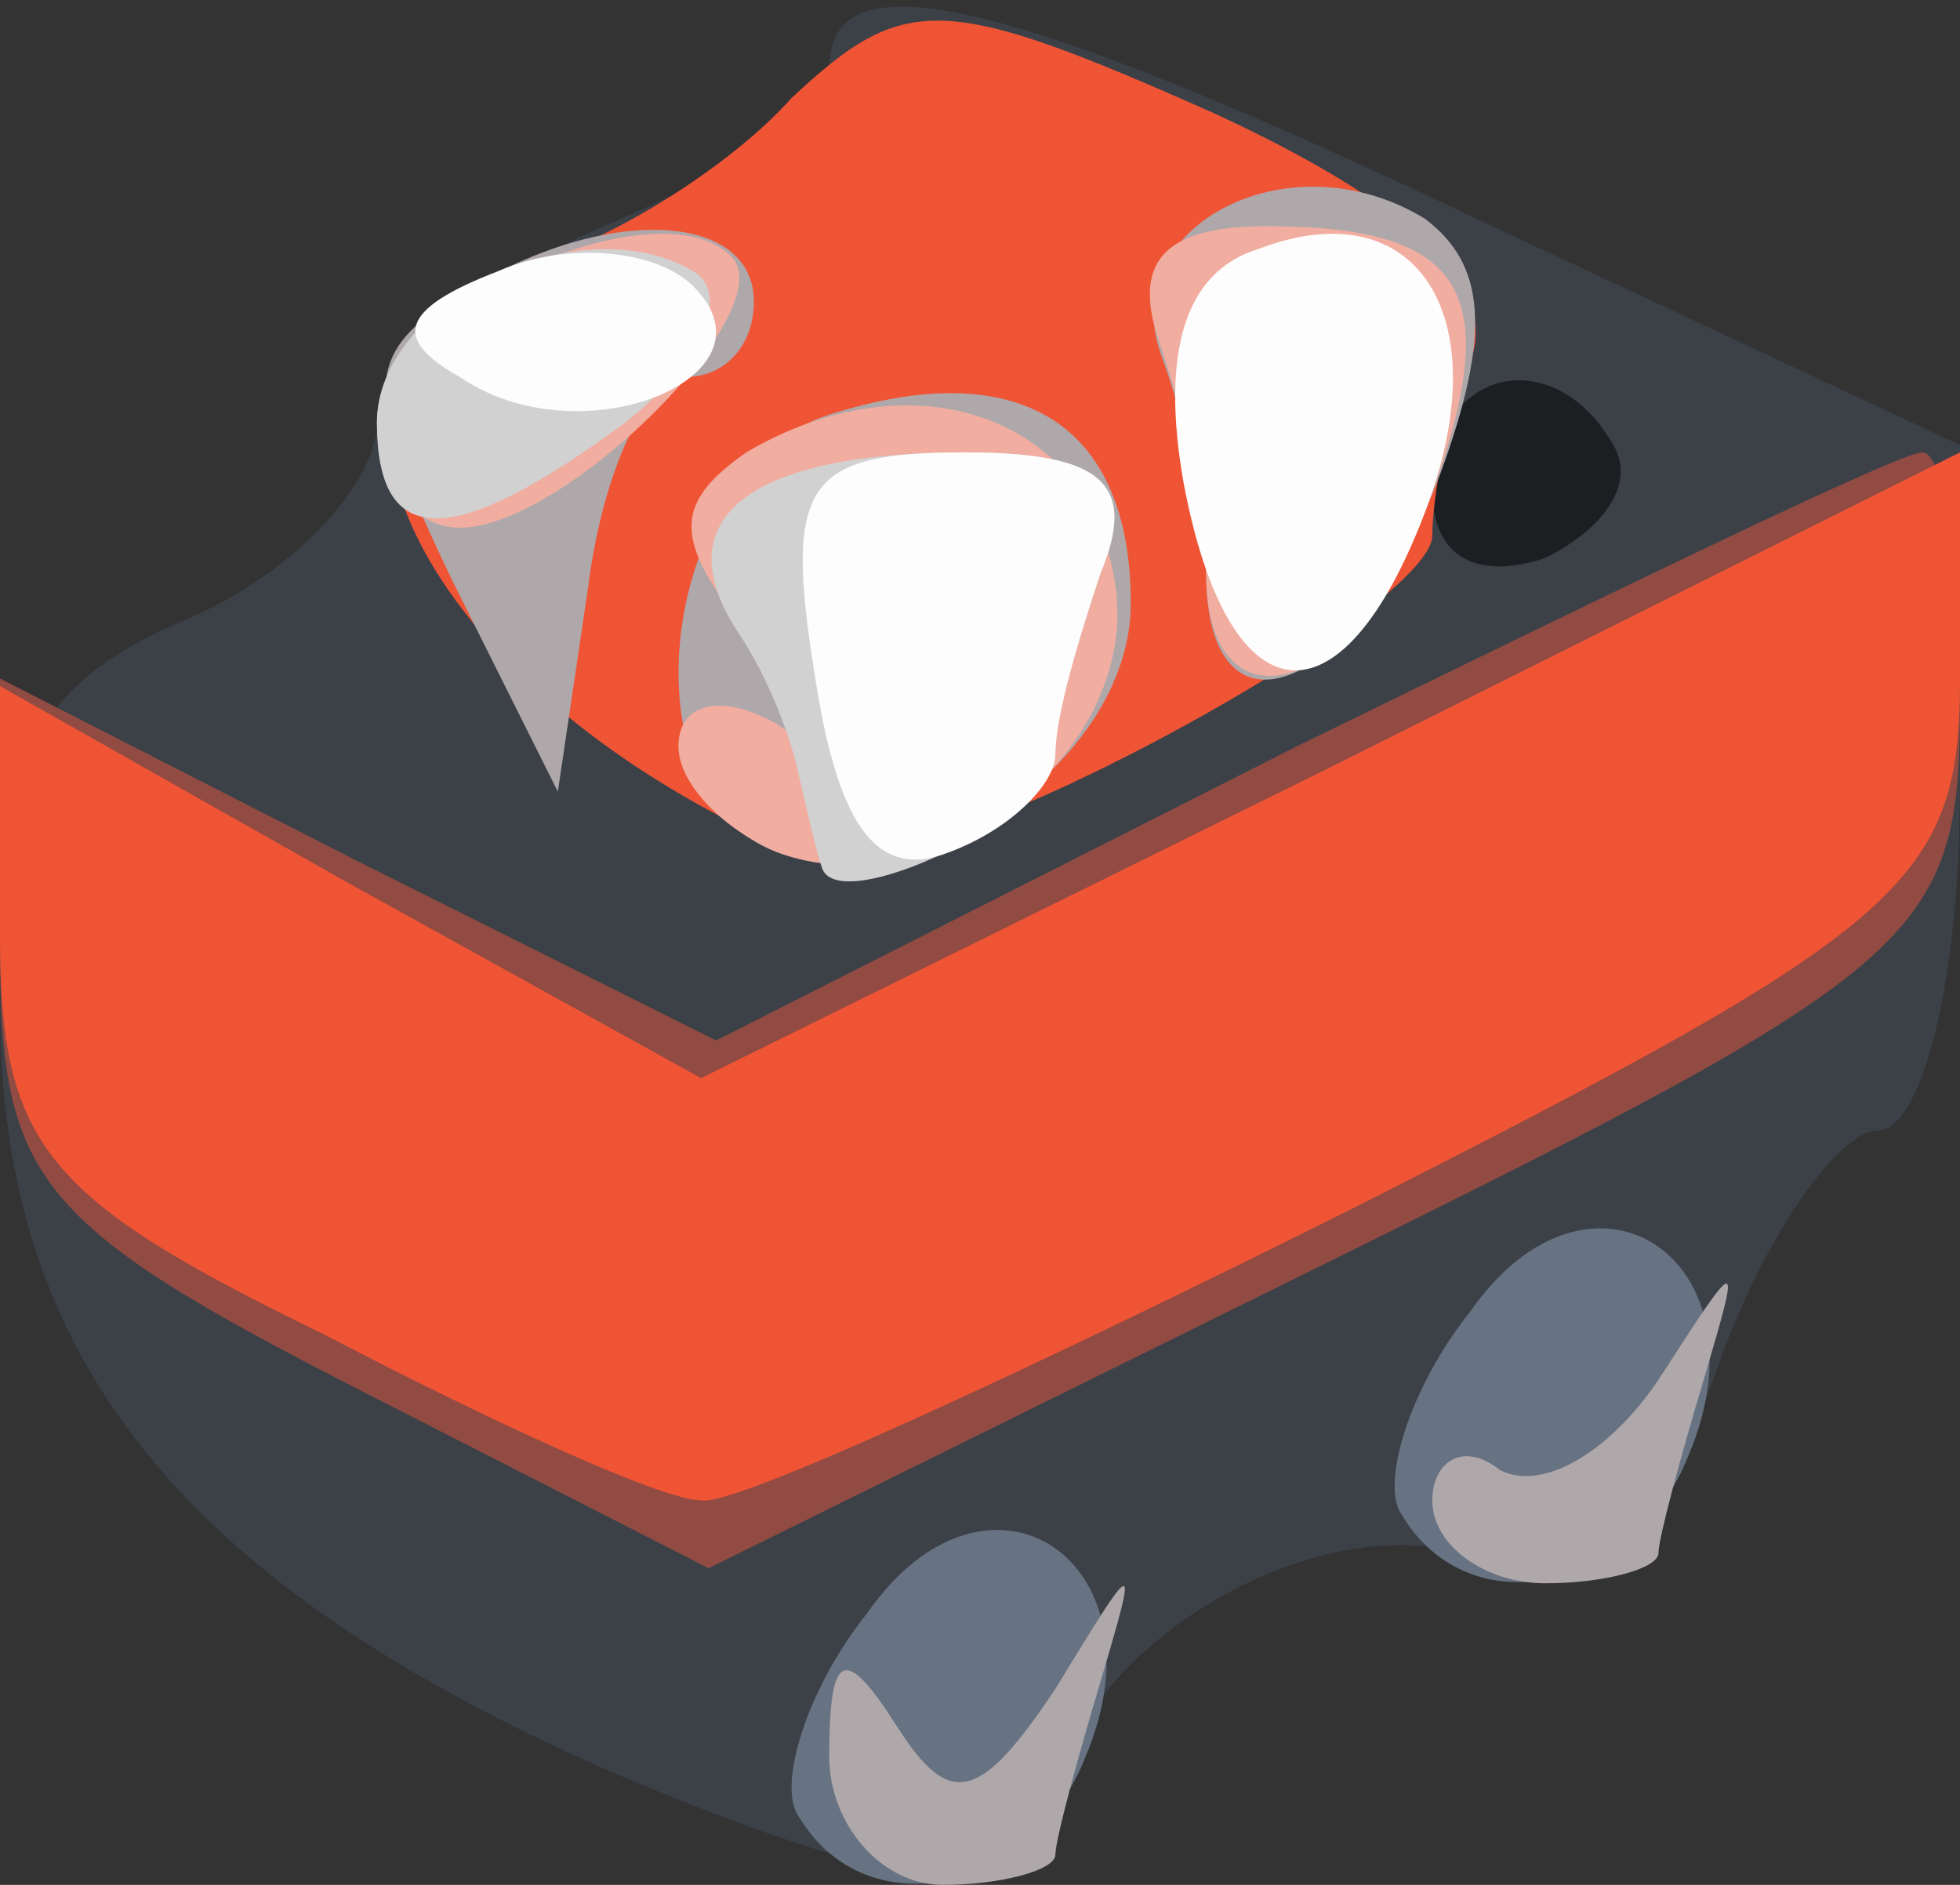 <!DOCTYPE svg PUBLIC "-//W3C//DTD SVG 20010904//EN" "http://www.w3.org/TR/2001/REC-SVG-20010904/DTD/svg10.dtd">
<svg version="1.0" xmlns="http://www.w3.org/2000/svg" width="26px" height="25px" viewBox="0 0 260 250" preserveAspectRatio="xMidYMid meet">
<rect x="0" y="0" width="260" height="250" fill="#333333" stroke="none"/>
<g id="layer101" fill="#1c1f22" stroke="none">
<path d="M81 235 c-57 -25 -81 -55 -81 -101 0 -34 4 -43 25 -52 14 -6 25 -18 25 -26 0 -7 14 -19 30 -26 17 -7 30 -16 30 -21 0 -15 23 -10 88 21 l62 29 0 46 c0 25 -5 45 -11 45 -5 0 -15 14 -21 31 -9 25 -15 30 -34 25 -22 -6 -54 15 -54 35 0 13 -19 11 -59 -6z"/>
</g>
<g id="layer102" fill="#3c4148" stroke="none">
<path d="M81 235 c-57 -25 -81 -55 -81 -101 0 -34 4 -43 25 -52 14 -6 25 -18 25 -26 0 -7 14 -19 30 -26 17 -7 30 -16 30 -21 0 -15 23 -10 88 21 l62 29 0 46 c0 25 -5 45 -11 45 -5 0 -15 14 -21 31 -9 25 -15 30 -34 25 -22 -6 -54 15 -54 35 0 13 -19 11 -59 -6z m133 -176 c-8 -14 -24 -10 -24 6 0 9 6 12 15 9 8 -4 12 -10 9 -15z"/>
</g>
<g id="layer103" fill="#914b42" stroke="none">
<path d="M47 184 c-43 -22 -47 -28 -47 -59 l0 -35 47 24 48 24 77 -39 c43 -21 80 -39 83 -39 3 0 5 15 5 33 0 31 -4 35 -83 74 l-83 41 -47 -24z"/>
</g>
<g id="layer104" fill="#677282" stroke="none">
<path d="M106 241 c-3 -4 1 -17 9 -27 16 -23 40 -7 29 19 -7 18 -29 23 -38 8z"/>
<path d="M186 201 c-3 -4 1 -17 9 -27 16 -23 40 -7 29 19 -7 18 -29 23 -38 8z"/>
</g>
<g id="layer105" fill="#ef5435" stroke="none">
<path d="M43 177 c-37 -18 -43 -25 -43 -53 l0 -33 46 26 47 26 83 -41 84 -42 0 30 c0 27 -7 33 -80 70 -44 22 -83 40 -87 39 -5 0 -27 -10 -50 -22z"/>
<path d="M95 108 c-45 -24 -58 -63 -25 -73 11 -3 27 -13 35 -22 15 -14 20 -14 56 2 26 12 38 23 34 33 -3 7 -5 18 -5 23 0 5 -17 17 -38 28 -29 15 -42 17 -57 9z"/>
</g>
<g id="layer106" fill="#afa8ab" stroke="none">
<path d="M110 233 c0 -14 2 -15 9 -4 7 11 11 10 21 -5 11 -18 11 -18 6 -1 -3 10 -6 21 -6 23 0 2 -7 4 -15 4 -8 0 -15 -8 -15 -17z"/>
<path d="M190 199 c0 -5 4 -8 9 -4 6 3 15 -3 21 -12 11 -17 11 -17 6 0 -3 10 -6 21 -6 23 0 2 -7 4 -15 4 -8 0 -15 -5 -15 -11z"/>
<path d="M103 113 c-21 -8 -15 -51 7 -58 25 -8 40 1 40 25 0 21 -28 40 -47 33z"/>
<path d="M60 77 c-12 -25 -12 -30 1 -38 19 -12 39 -11 39 1 0 6 -4 10 -9 10 -5 0 -11 12 -13 28 l-4 27 -14 -28z"/>
<path d="M160 76 c0 -8 -3 -21 -6 -29 -6 -17 17 -29 35 -18 8 6 9 15 2 34 -11 29 -31 37 -31 13z"/>
</g>
<g id="layer107" fill="#f0ada0" stroke="none">
<path d="M103 113 c-7 -3 -13 -9 -13 -14 0 -6 6 -7 13 -3 7 5 7 1 -2 -10 -12 -14 -12 -19 -2 -26 22 -13 46 -5 49 18 3 22 -24 43 -45 35z"/>
<path d="M160 76 c0 -8 -3 -21 -6 -30 -4 -11 0 -16 14 -16 27 0 32 9 21 38 -9 24 -29 30 -29 8z"/>
<path d="M50 56 c0 -15 37 -32 47 -22 7 7 -22 36 -36 36 -6 0 -11 -6 -11 -14z"/>
</g>
<g id="layer108" fill="#d2d1d1" stroke="none">
<path d="M109 115 c-1 -3 -2 -8 -3 -12 -1 -5 -4 -13 -8 -19 -10 -15 1 -24 30 -24 18 0 23 4 18 16 -3 9 -6 19 -6 24 0 8 -29 22 -31 15z"/>
<path d="M50 56 c0 -16 27 -29 42 -20 5 3 1 12 -9 20 -23 17 -33 17 -33 0z"/>
</g>
<g id="layer109" fill="#fefdfd" stroke="none">
<path d="M108 89 c-4 -25 -1 -29 20 -29 18 0 23 4 18 16 -3 9 -6 19 -6 24 0 4 -6 10 -14 13 -10 4 -15 -4 -18 -24z"/>
<path d="M157 64 c-3 -17 0 -28 10 -31 21 -8 32 9 22 35 -11 29 -26 28 -32 -4z"/>
<path d="M61 50 c-9 -5 -8 -9 5 -14 9 -4 21 -3 26 2 12 12 -15 23 -31 12z"/>
</g>


</svg>